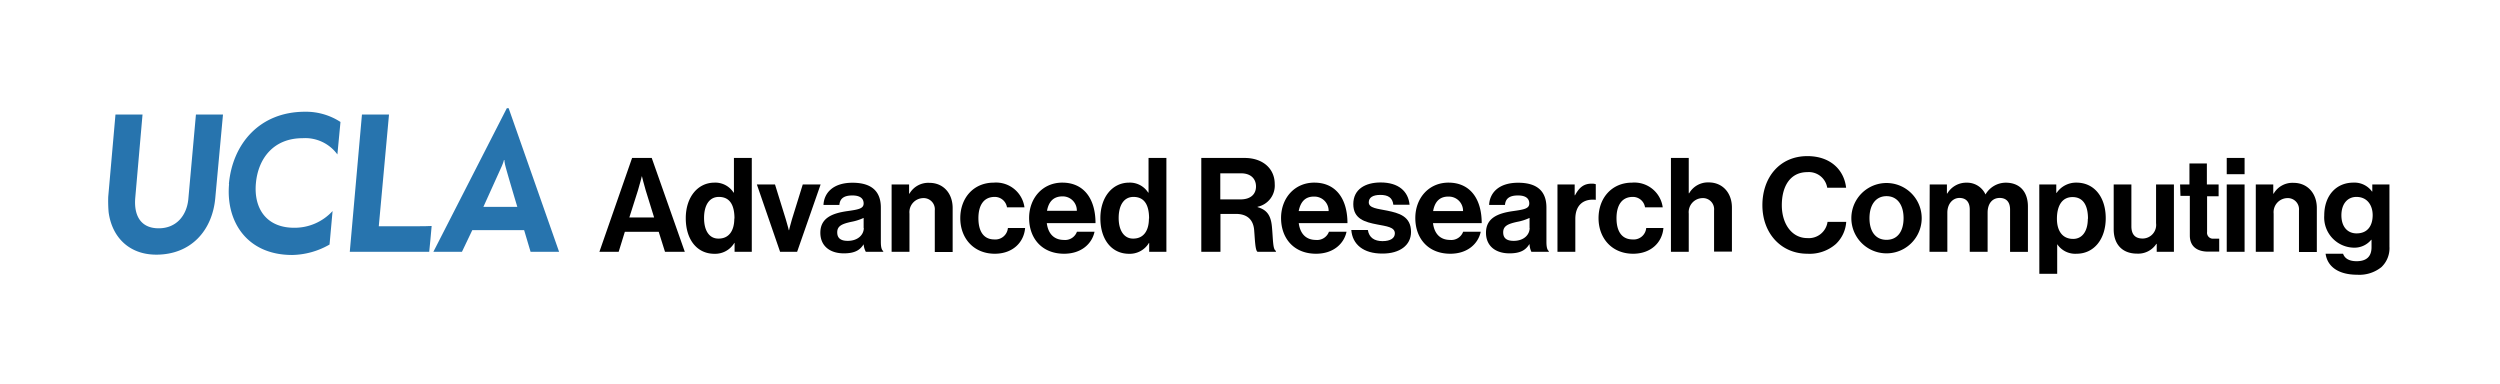 <svg xmlns="http://www.w3.org/2000/svg" viewBox="0 0 462 71"><defs><style>.cls-1{fill:#2774ae;}</style></defs><g id="Unboxed_Black" data-name="Unboxed Black"><path d="M116.81,29.19h3.63l6.11,17.34h-3.66l-1.16-3.69h-6.26l-1.14,3.69h-3.56Zm-.51,11h4.58l-1.55-5c-.29-.92-.71-2.66-.71-2.66h0s-.44,1.74-.73,2.66Z"/><path d="M126.73,40.32c0-3.88,2.21-6.57,5.31-6.57a4,4,0,0,1,3.52,1.84h.07v-6.4h3.3V46.53h-3.18V44.9h-.05a4.13,4.13,0,0,1-3.71,2C128.86,46.89,126.73,44.34,126.73,40.32Zm9,.07c0-2.37-.77-4-2.88-4-1.82,0-2.74,1.6-2.74,3.9s.94,3.8,2.64,3.8C134.68,44.12,135.7,42.67,135.7,40.39Z"/><path d="M139.87,34.09h3.35l2,6.45c.36,1.18.55,2,.55,2h.05s.17-.81.53-2l2-6.45h3.3l-4.34,12.44h-3.15Z"/><path d="M159.6,45.14h0c-.63,1-1.52,1.68-3.66,1.68-2.54,0-4.34-1.34-4.34-3.81,0-2.74,2.23-3.61,5-4,2.06-.29,3-.46,3-1.41s-.7-1.48-2.08-1.48c-1.55,0-2.31.56-2.4,1.75h-2.94c.1-2.18,1.73-4.1,5.36-4.1s5.24,1.68,5.24,4.59v6.32c0,1,.15,1.51.44,1.72v.13H160A3.46,3.46,0,0,1,159.6,45.14Zm0-3V40.27a9.51,9.51,0,0,1-2.31.73c-1.72.38-2.57.77-2.57,1.94s.78,1.57,1.94,1.57C158.58,44.51,159.63,43.35,159.63,42.14Z"/><path d="M168,35.79h.07a4,4,0,0,1,3.69-2c2.57,0,4.29,1.94,4.29,4.65v8.13h-3.3V38.89a2.07,2.07,0,0,0-2.16-2.28,2.6,2.6,0,0,0-2.52,2.86v7.06h-3.3V34.09H168Z"/><path d="M177.46,40.32c0-3.71,2.42-6.57,6.21-6.57a5.29,5.29,0,0,1,5.65,4.56h-3.23a2.28,2.28,0,0,0-2.28-1.92c-2,0-3,1.53-3,3.93s.94,3.93,2.95,3.93a2.33,2.33,0,0,0,2.5-2.11h3.18c-.22,2.64-2.28,4.75-5.6,4.75C179.91,46.89,177.46,44,177.46,40.32Z"/><path d="M190.18,40.29c0-3.68,2.5-6.54,6.13-6.54,4,0,6.14,3,6.14,7.49h-9c.24,1.92,1.31,3.1,3.17,3.1a2.32,2.32,0,0,0,2.4-1.52h3.25c-.46,2.2-2.42,4.07-5.62,4.07C192.51,46.89,190.18,44,190.18,40.29Zm3.3-1.33H199a2.61,2.61,0,0,0-2.64-2.67C194.62,36.29,193.77,37.34,193.48,39Z"/><path d="M203.35,40.32c0-3.88,2.21-6.57,5.31-6.57a4,4,0,0,1,3.52,1.84h.07v-6.4h3.3V46.53h-3.18V44.9h-.05a4.12,4.12,0,0,1-3.7,2C205.49,46.89,203.35,44.34,203.35,40.32Zm9,.07c0-2.37-.77-4-2.88-4-1.82,0-2.74,1.6-2.74,3.9s1,3.8,2.64,3.8C211.31,44.12,212.32,42.67,212.32,40.39Z"/><path d="M222,29.19H230c3.34,0,5.57,1.94,5.57,4.83a4,4,0,0,1-3.17,4.19v.07c1.6.46,2.42,1.38,2.64,3.49.24,2.45.15,4.32.75,4.59v.17H232.4c-.43-.2-.48-2.14-.63-4s-1.21-3-3.39-3h-2.84v7H222Zm3.51,7.66h3.73c1.92,0,2.87-1,2.87-2.38s-.9-2.44-2.77-2.44h-3.83Z"/><path d="M236.74,40.29c0-3.68,2.5-6.54,6.14-6.54,4,0,6.13,3,6.13,7.49h-9c.25,1.92,1.31,3.1,3.18,3.1a2.32,2.32,0,0,0,2.4-1.52h3.25c-.46,2.2-2.42,4.07-5.63,4.07C239.07,46.89,236.74,44,236.74,40.29ZM240,39h5.53a2.62,2.62,0,0,0-2.64-2.67C241.18,36.29,240.33,37.34,240,39Z"/><path d="M249.72,42.5h3.06c.22,1.43,1.23,2.06,2.71,2.06s2.28-.56,2.28-1.43c0-1.19-1.57-1.31-3.27-1.65-2.23-.43-4.41-1-4.41-3.76s2.23-4,5.06-4c3.28,0,5.1,1.62,5.34,4.12h-3c-.15-1.33-1-1.82-2.4-1.82s-2.14.49-2.14,1.38c0,1.07,1.65,1.17,3.42,1.53,2.09.44,4.39,1,4.39,3.93,0,2.5-2.13,4-5.24,4C251.93,46.89,249.92,45.14,249.72,42.5Z"/><path d="M261.55,40.29c0-3.68,2.49-6.54,6.13-6.54,4,0,6.14,3,6.14,7.49h-9c.24,1.92,1.3,3.1,3.17,3.1a2.32,2.32,0,0,0,2.4-1.52h3.25c-.46,2.2-2.42,4.07-5.62,4.07C263.87,46.89,261.55,44,261.55,40.29ZM264.84,39h5.53a2.62,2.62,0,0,0-2.64-2.67C266,36.29,265.14,37.34,264.84,39Z"/><path d="M282.66,45.14h-.05c-.63,1-1.53,1.68-3.66,1.68-2.55,0-4.34-1.34-4.34-3.81,0-2.74,2.23-3.61,5-4,2.06-.29,3-.46,3-1.41s-.7-1.48-2.09-1.48c-1.55,0-2.3.56-2.4,1.75h-2.93c.1-2.18,1.72-4.1,5.36-4.1s5.23,1.68,5.23,4.59v6.32c0,1,.15,1.51.44,1.72v.13H283A3.48,3.48,0,0,1,282.66,45.14Zm0-3V40.27a9.43,9.43,0,0,1-2.3.73c-1.72.38-2.57.77-2.57,1.94s.77,1.57,1.94,1.57C281.64,44.51,282.68,43.35,282.68,42.14Z"/><path d="M291,36.08h.07c.75-1.41,1.6-2.14,3.05-2.14a2.19,2.19,0,0,1,.78.1v2.88h-.07c-2.16-.21-3.71.93-3.71,3.54v6.07h-3.3V34.09H291Z"/><path d="M295.41,40.32c0-3.71,2.43-6.57,6.21-6.57a5.28,5.28,0,0,1,5.65,4.56H304a2.26,2.26,0,0,0-2.27-1.92c-2,0-3,1.53-3,3.93s.95,3.93,3,3.93a2.32,2.32,0,0,0,2.49-2.11h3.18c-.22,2.64-2.28,4.75-5.6,4.75C297.86,46.89,295.41,44,295.41,40.32Z"/><path d="M312.08,35.71h.08a4,4,0,0,1,3.61-2c2.57,0,4.29,1.94,4.29,4.65v8.13h-3.3V38.89a2.06,2.06,0,0,0-2.15-2.28,2.6,2.6,0,0,0-2.53,2.86v7.06h-3.29V29.19h3.29Z"/><path d="M325.69,37.92c0-5.14,3.2-9.07,8.31-9.07,4.27,0,6.79,2.55,7.16,5.84h-3.49A3.44,3.44,0,0,0,334,31.81c-3.2,0-4.72,2.66-4.72,6.11S331.12,44,334,44a3.49,3.49,0,0,0,3.73-3h3.45a6.17,6.17,0,0,1-1.92,4.1A7.35,7.35,0,0,1,334,46.89C329.16,46.89,325.69,43.13,325.69,37.92Z"/><path d="M342.13,40.32a6.5,6.5,0,1,1,13,0,6.5,6.5,0,1,1-13,0Zm9.65,0c0-2.43-1.14-4.07-3.15-4.07s-3.15,1.64-3.15,4.07,1.11,4,3.15,4S351.78,42.74,351.78,40.32Z"/><path d="M356.61,34.09h3.18v1.67h.07a4.06,4.06,0,0,1,3.61-2,3.72,3.72,0,0,1,3.45,2.18h0a4.34,4.34,0,0,1,3.74-2.18c2.62,0,4.1,1.7,4.1,4.41v8.37h-3.3V38.72c0-1.41-.71-2.14-1.92-2.14-1.38,0-2.23,1.07-2.23,2.72v7.23h-3.3V38.72c0-1.41-.7-2.14-1.91-2.14s-2.23,1.07-2.23,2.72v7.23h-3.3Z"/><path d="M376.86,34.09H380v1.55h.07a4.34,4.34,0,0,1,3.66-1.89c3.3,0,5.41,2.69,5.41,6.57s-2.18,6.57-5.38,6.57a4,4,0,0,1-3.59-1.77h0V50.6h-3.3Zm9,6.33c0-2.36-.82-4-2.86-4s-2.88,1.77-2.88,4,1,3.73,3,3.73C384.77,44.15,385.83,42.77,385.83,40.42Z"/><path d="M398.56,46.53V45.07h-.07a4,4,0,0,1-3.56,1.8c-2.77,0-4.32-1.77-4.32-4.49V34.09h3.27v7.73c0,1.46.66,2.26,2.07,2.26a2.51,2.51,0,0,0,2.49-2.82V34.09h3.3V46.53Z"/><path d="M402.88,34.09h1.73V30.21h3.22v3.88H410v2.18h-2.13v6.6a1.09,1.09,0,0,0,1.24,1.23l1,0V46.5s-.75,0-2.06,0c-1.6,0-3.37-.63-3.37-3v-7.3h-1.73Z"/><path d="M411.5,29.19h3.3v3h-3.3Zm0,4.9h3.3V46.53h-3.3Z"/><path d="M420.1,35.79h.07a4,4,0,0,1,3.68-2c2.57,0,4.3,1.94,4.3,4.65v8.13h-3.3V38.89a2.07,2.07,0,0,0-2.16-2.28,2.6,2.6,0,0,0-2.52,2.86v7.06h-3.3V34.09h3.23Z"/><path d="M429.77,46.89H433c.27.78,1,1.38,2.5,1.38,1.86,0,2.76-.89,2.76-2.59V44.32h-.07A4,4,0,0,1,435,45.77a5.59,5.59,0,0,1-5.48-5.94c0-3.71,2.23-6.08,5.38-6.08a4,4,0,0,1,3.45,1.65h.05V34.09h3.17V45.58a4.82,4.82,0,0,1-1.48,3.78,6.49,6.49,0,0,1-4.48,1.41C432.19,50.77,430.11,49.31,429.77,46.89Zm8.7-7.13c0-1.82-1-3.37-3-3.37-1.67,0-2.78,1.31-2.78,3.4s1.11,3.34,2.81,3.34C437.62,43.13,438.47,41.6,438.47,39.76Z"/><g id="_logo_" data-name="&lt;logo&gt;"><path class="cls-1" d="M20.07,39.18A25.11,25.11,0,0,1,20,36.37l1.34-15.21h5L25,36.5c-.3,3.32,1,5.69,4.32,5.69s5.18-2.41,5.48-5.35l1.41-15.68h5L39.78,36.64c-.56,6-4.51,10.42-10.9,10.42-5,0-8.2-3.22-8.81-7.88"/><path class="cls-1" d="M42.3,34c.65-7.3,5.57-13.35,14.08-13.35a11.68,11.68,0,0,1,6.54,1.89l-.57,6a7.36,7.36,0,0,0-6.45-3c-5.29,0-8.19,3.68-8.61,8.33s1.94,8.22,7.07,8.22A9.5,9.5,0,0,0,61.46,39l-.56,6.19A14.31,14.31,0,0,1,54,47.12c-8.42,0-12.28-6.25-11.67-13.09"/><path class="cls-1" d="M66.89,21.16h5L70,41.81h7.12c.5,0,2.19,0,2.65-.05,0,.25-.45,4.77-.45,4.77H64.64Z"/><path class="cls-1" d="M92.76,30.63a6.8,6.8,0,0,0,.37-1.06s.08,0,.08,0a5.79,5.79,0,0,0,.18,1.08c.28,1.15,2.21,7.58,2.21,7.58H89.33s3.36-7.42,3.43-7.59M94,20h-.34L80.09,46.53h5.28l1.91-4h9.58l1.19,4h5.27Z"/></g></g></svg>